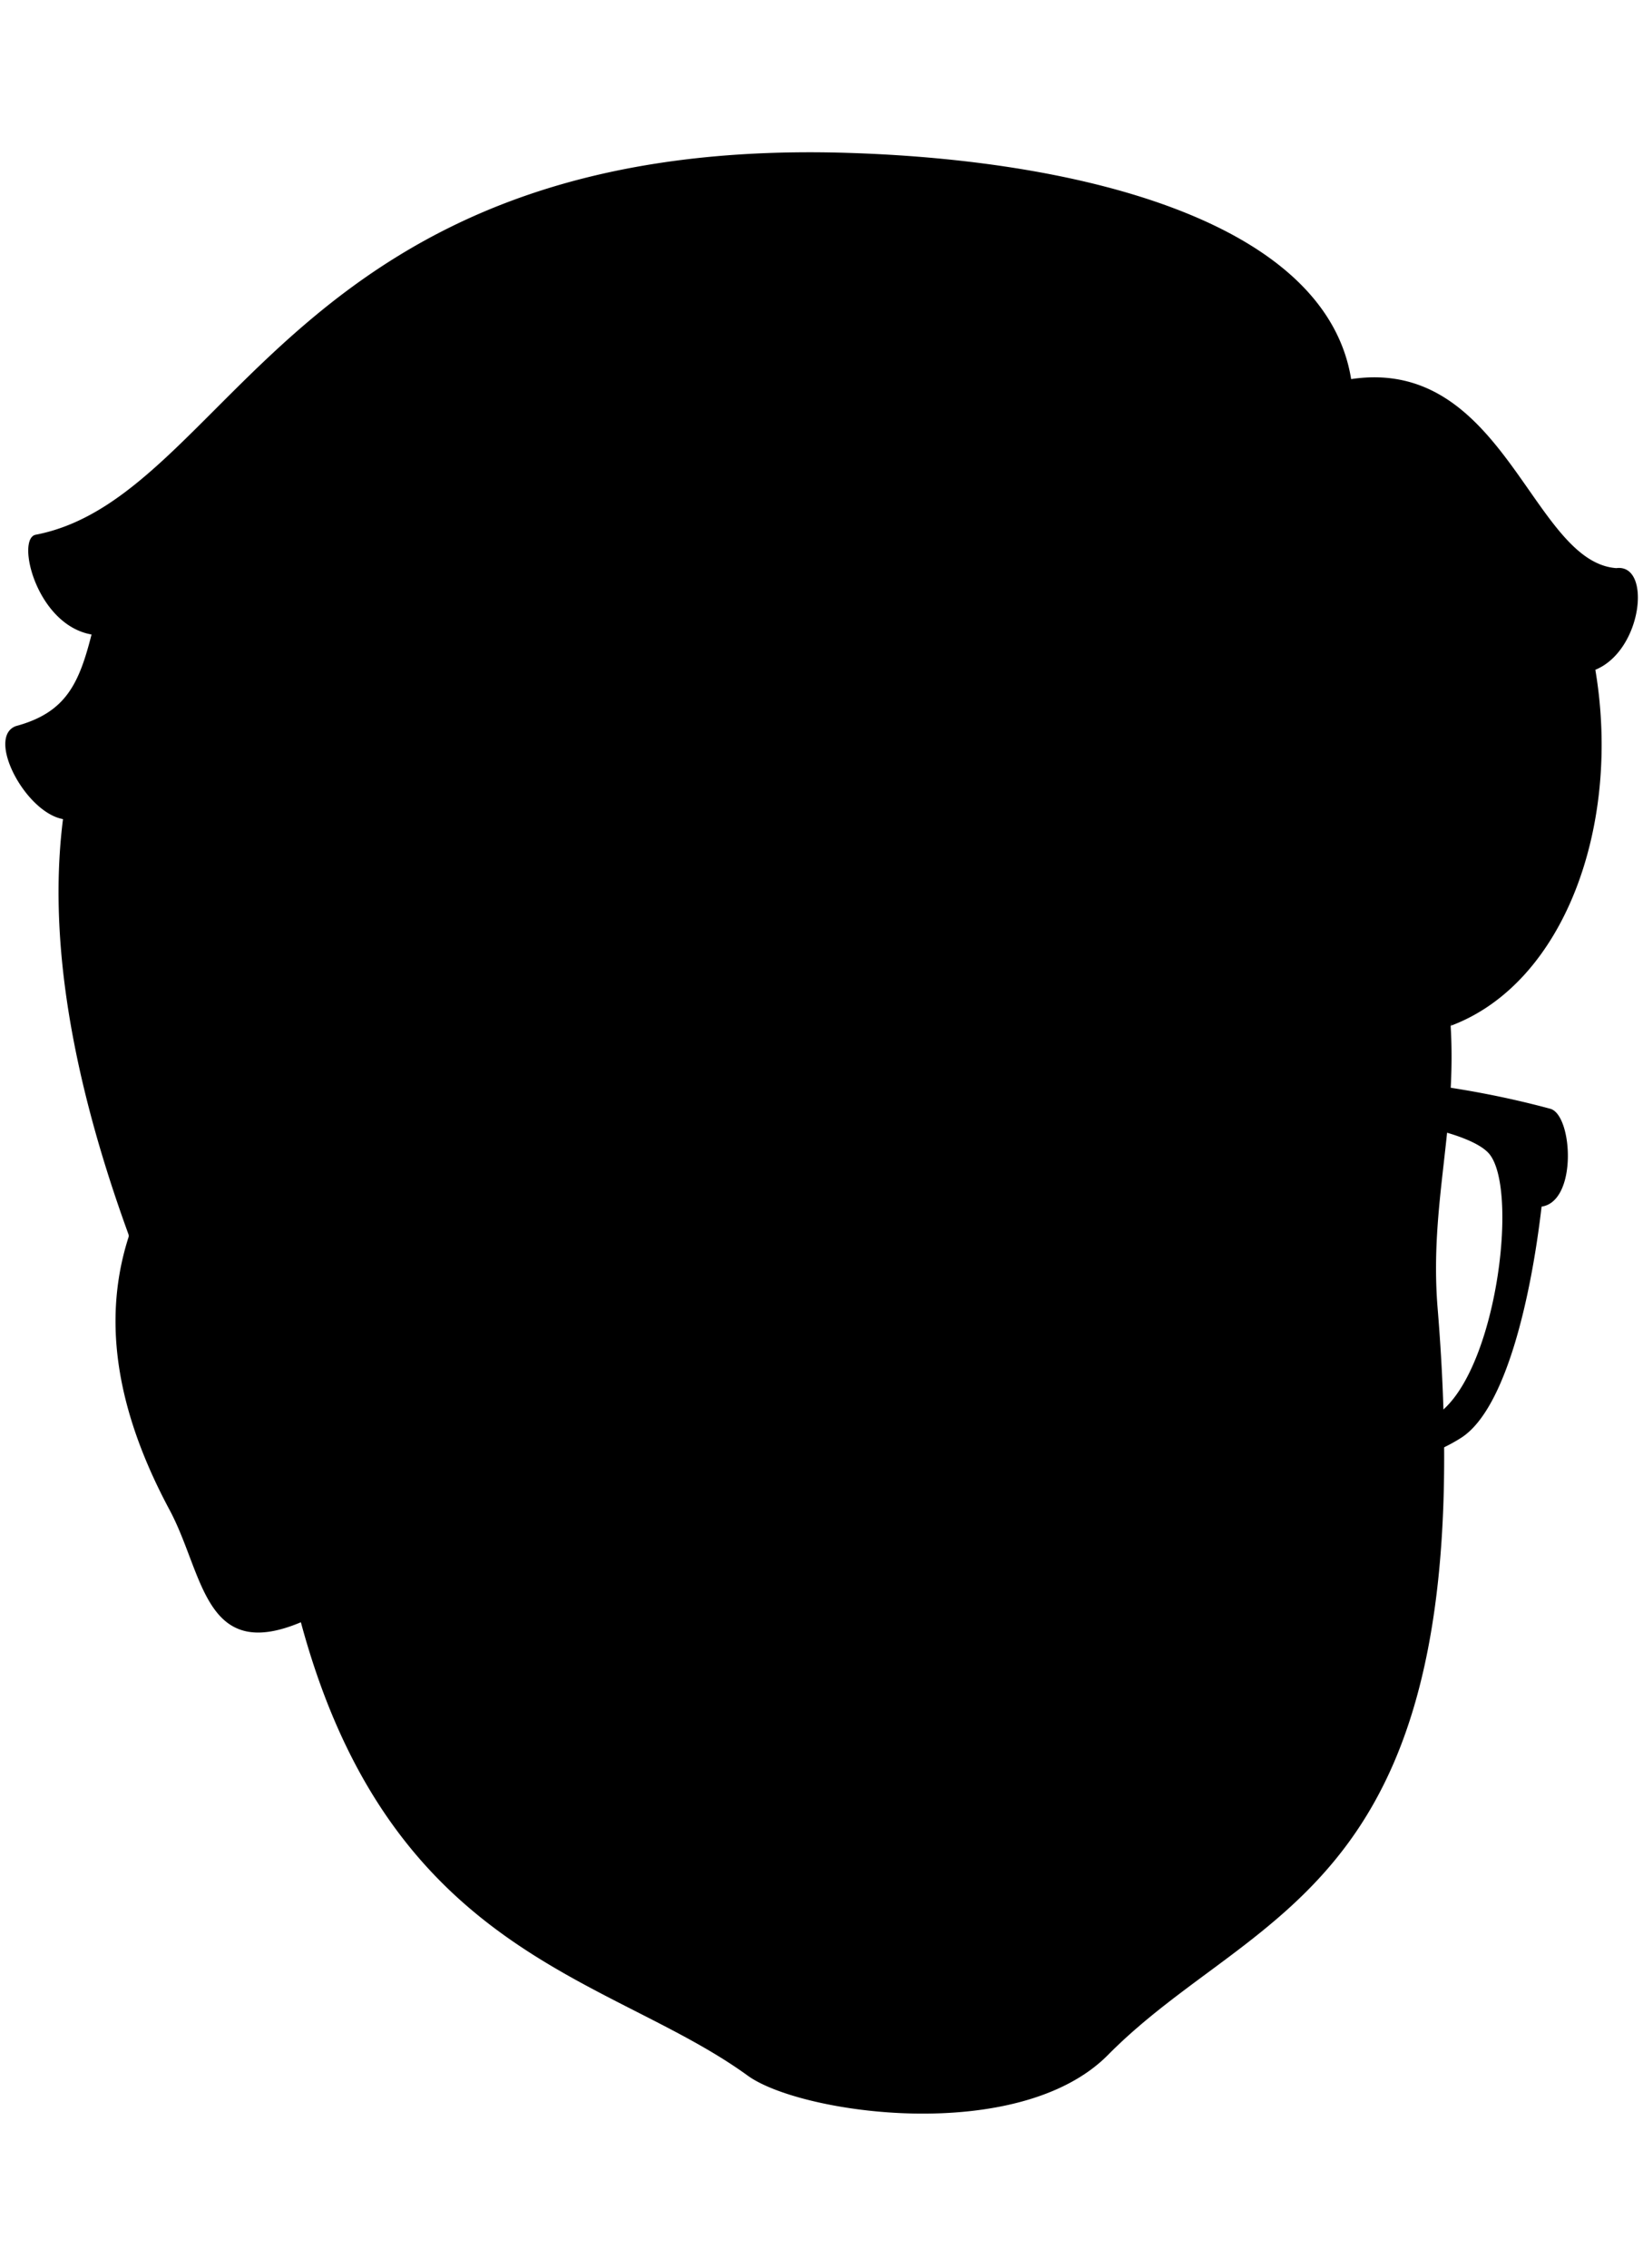 <svg viewBox="0 0 78.25 108">
  <g class="eye">
    <rect class="sclera" x="23.43" y="53.22" width="42.77" height="11.08"/>
    <g class="irisBrown">
      <circle cx="56.87" cy="58.2" r="3.4"/>
      <circle cx="31.38" cy="57.98" r="3.4"/>
    </g>
    <g class="pupil">
      <circle cx="56.87" cy="58.2" r="1.32"/>
      <circle cx="31.38" cy="57.98" r="1.32"/>
    </g>
  </g>
  <g class="skinLatino">
    <path d="M69.09,48.87c.29,4.8-1,8.49-.63,13.31,2.32,28-8.46,28.35-15.69,35.66-4.25,4.29-14.59,2.82-17.14,1-6.55-4.77-17-5.65-21.3-21.6-4.62,1.94-4.62-2.31-6.26-5.36-2.34-4.37-3.31-8.75-1.94-13C5.42,11.92,80.5,10.74,69.09,48.87ZM52.78,59.53a28.86,28.86,0,0,0,4.94.7c2.07,0,4.12-.13,5.59-1.37-1.89-1.36-3.39-2.81-6.43-2.81a5.56,5.56,0,0,0-5.18,2.84C51.25,59.75,52.33,59.48,52.78,59.53Zm-14.54-.72a7.1,7.1,0,0,0-7-3.1,9.55,9.55,0,0,0-5.61,2.82c1.92,1.29,3.59,1.5,6.1,1.59s3.69-.95,5.36-.67C37.54,59.52,38.91,59.66,38.24,58.81Z"/>
  </g>
  <g class="skinFoldLine">
    <path d="M10.87,63.19C8,54.69,5.24,62.79,8.24,69"/>
    <path d="M10.84,66.38c-1.77,1.68,2.53,5.33.23,5.77-1,.18-.82-2-1.53-3.07C8.14,66.88,8,64.85,9,63.92"/>
  </g>
  <path class="lipFemaleMedium__noStroke" d="M35.72,81.67c1.92,11.41,17.34,9.67,17.23-.28C48.32,81.09,45.09,85.06,35.72,81.67Z"/>
  <path class="lipEdgeLine" d="M36.57,84.47c3.3,7.23,13.51,6.36,15.89-.08"/>
  <path class="lipFemaleMedium" d="M35.72,81.67c-1,.13-1.67,0-2-.52,2.62,1.08,5.29-2.2,10.74-.49,2.57.81,3.85-1,5.75-.38a8.93,8.93,0,0,0,4.84.48,4.23,4.23,0,0,1-2.13.63C48.42,81.1,44.36,85.16,35.72,81.67Z"/>
  <path class="teeth" d="M35.72,81.67c5.16,4.57,12.5,5.53,16.49-.31-4.11-.83-4.2.35-6.64.42S42.38,80.09,35.72,81.67Z"/>
  <g class="cheekLine">
    <path d="M52.52,73.56C54,77.06,57.6,77.38,57,81.48"/>
    <path d="M38.92,71.65c-1.45.71-2.37,3-4.42,4.74s-2.69,3.09-2.23,5.92"/>
  </g>
  <g class="noseLine">
    <path d="M50.94,69.49c.21,2.12,3.18,3.72.39,6.08"/>
    <path d="M38.92,71.65c-.61.34-1.33,2.76,0,3.82"/>
    <path d="M41.25,74.55c.82.88,5,4.28,9.23.21"/>
  </g>
  <g class="eyeFoldLine">
    <path d="M61,62.77c-1.68,1.15-5.43.72-7-.27"/>
    <path d="M35,62.71c-2,1.18-5.76,1.11-7.54-.27"/>
  </g>
  <g class="eyeCornerLine">
    <path d="M25.63,58.53a3.76,3.76,0,0,1-2.47.66"/>
    <path d="M65.11,59.46a4.66,4.66,0,0,1-1.8-.6"/>
  </g>
  <g class="eyeCreaseLine">
    <path d="M51.37,57.45A8.39,8.39,0,0,1,63.46,57"/>
    <path d="M24.83,56.88c4.48-4,11.1-3,13.06-.1"/>
  </g>
  <g class="eyebrowDarkBrown">
    <path d="M51.53,49.85c3.8,4.51,7.5-3.59,16,2.36C63,46.31,55.15,47.34,51.53,49.85Z"/>
    <path d="M39.51,49.85c-3.79,4.51-10.22-4-18.29,2.36C26.26,46.63,35.9,47.34,39.51,49.85Z"/>
  </g>
  <path class="hairBlack" d="M64.35,18.05c7.3-1.09,8.6,8.71,12.63,9,1.69-.22,1.25,3.92-1,4.84,1.25,7.41-1.48,14.91-6.86,16.94a46.32,46.32,0,0,0-1.24-10.51,13.13,13.13,0,0,1-2.35-6.92c-3.5,6.19-13.71,8-22.09,2.64-4.47,1.78-10,.69-13.3-.75-3,3.44-7.23,5-11.65,5.68,1.66,8.72-4,14.63-3.1,22,.63,3.9-3,2.12-3.84-4.13.68,6-2.1,3.57-3.33-1.72A4.75,4.75,0,0,0,6.13,58.8C3,50.21,2.39,43.83,3,39,1.19,38.67-.67,35.09.76,34.57c2.37-.64,3-2,3.6-4.36C1.73,29.75.75,25.64,1.7,25.46,11,23.67,13.88,6.44,40.41,7.28,51.89,7.64,63.16,10.7,64.35,18.05Z"/>
  <g class="hairFoldLine">
    <path d="M18.46,39a15.31,15.31,0,0,1-3.65.11"/>
    <path d="M30.11,33.33a8.4,8.4,0,0,1-2.08-1"/>
    <path d="M43.41,34.08a27.91,27.91,0,0,1-2.77-2"/>
    <path d="M67.85,38.36a17.56,17.56,0,0,0,2.67,2.57"/>
  </g>
  <path class="catherineGlasses" d="M47.83,53.93c7.92-3.36,17.8-3.35,26-1.14,1.07.28,1.31,4.41-.41,4.66-.5,4.31-1.7,9.63-3.82,11-4.5,2.9-14.83,2.11-17,0S48.73,63,47.53,58.24c-.22-.87-3.35-.8-3.59,0-1.47,4.71-3.08,8.21-5.12,10.21s-12.49,2.9-17,0c-2.12-1.37-3.32-6.69-3.81-11-1.72-.25-1.49-4.38-.42-4.66,8.23-2.21,18.13-2.26,26,1.14A9.91,9.91,0,0,0,47.83,53.93Zm-27.28,1c-1.37,1.62-.45,9.65,2.07,12.09,2.28,2.2,12.23,2.42,15.18.21,2.07-1.55,5.69-9.19,3.79-11.37C38,51.7,22.43,52.71,20.55,54.93Zm29.32.93C48,58,51.6,65.68,53.67,67.23c2.94,2.21,12.89,2,15.17-.21,2.52-2.44,3.45-10.47,2.08-12.09C69,52.71,53.48,51.7,49.87,55.86Z"/>
</svg>
